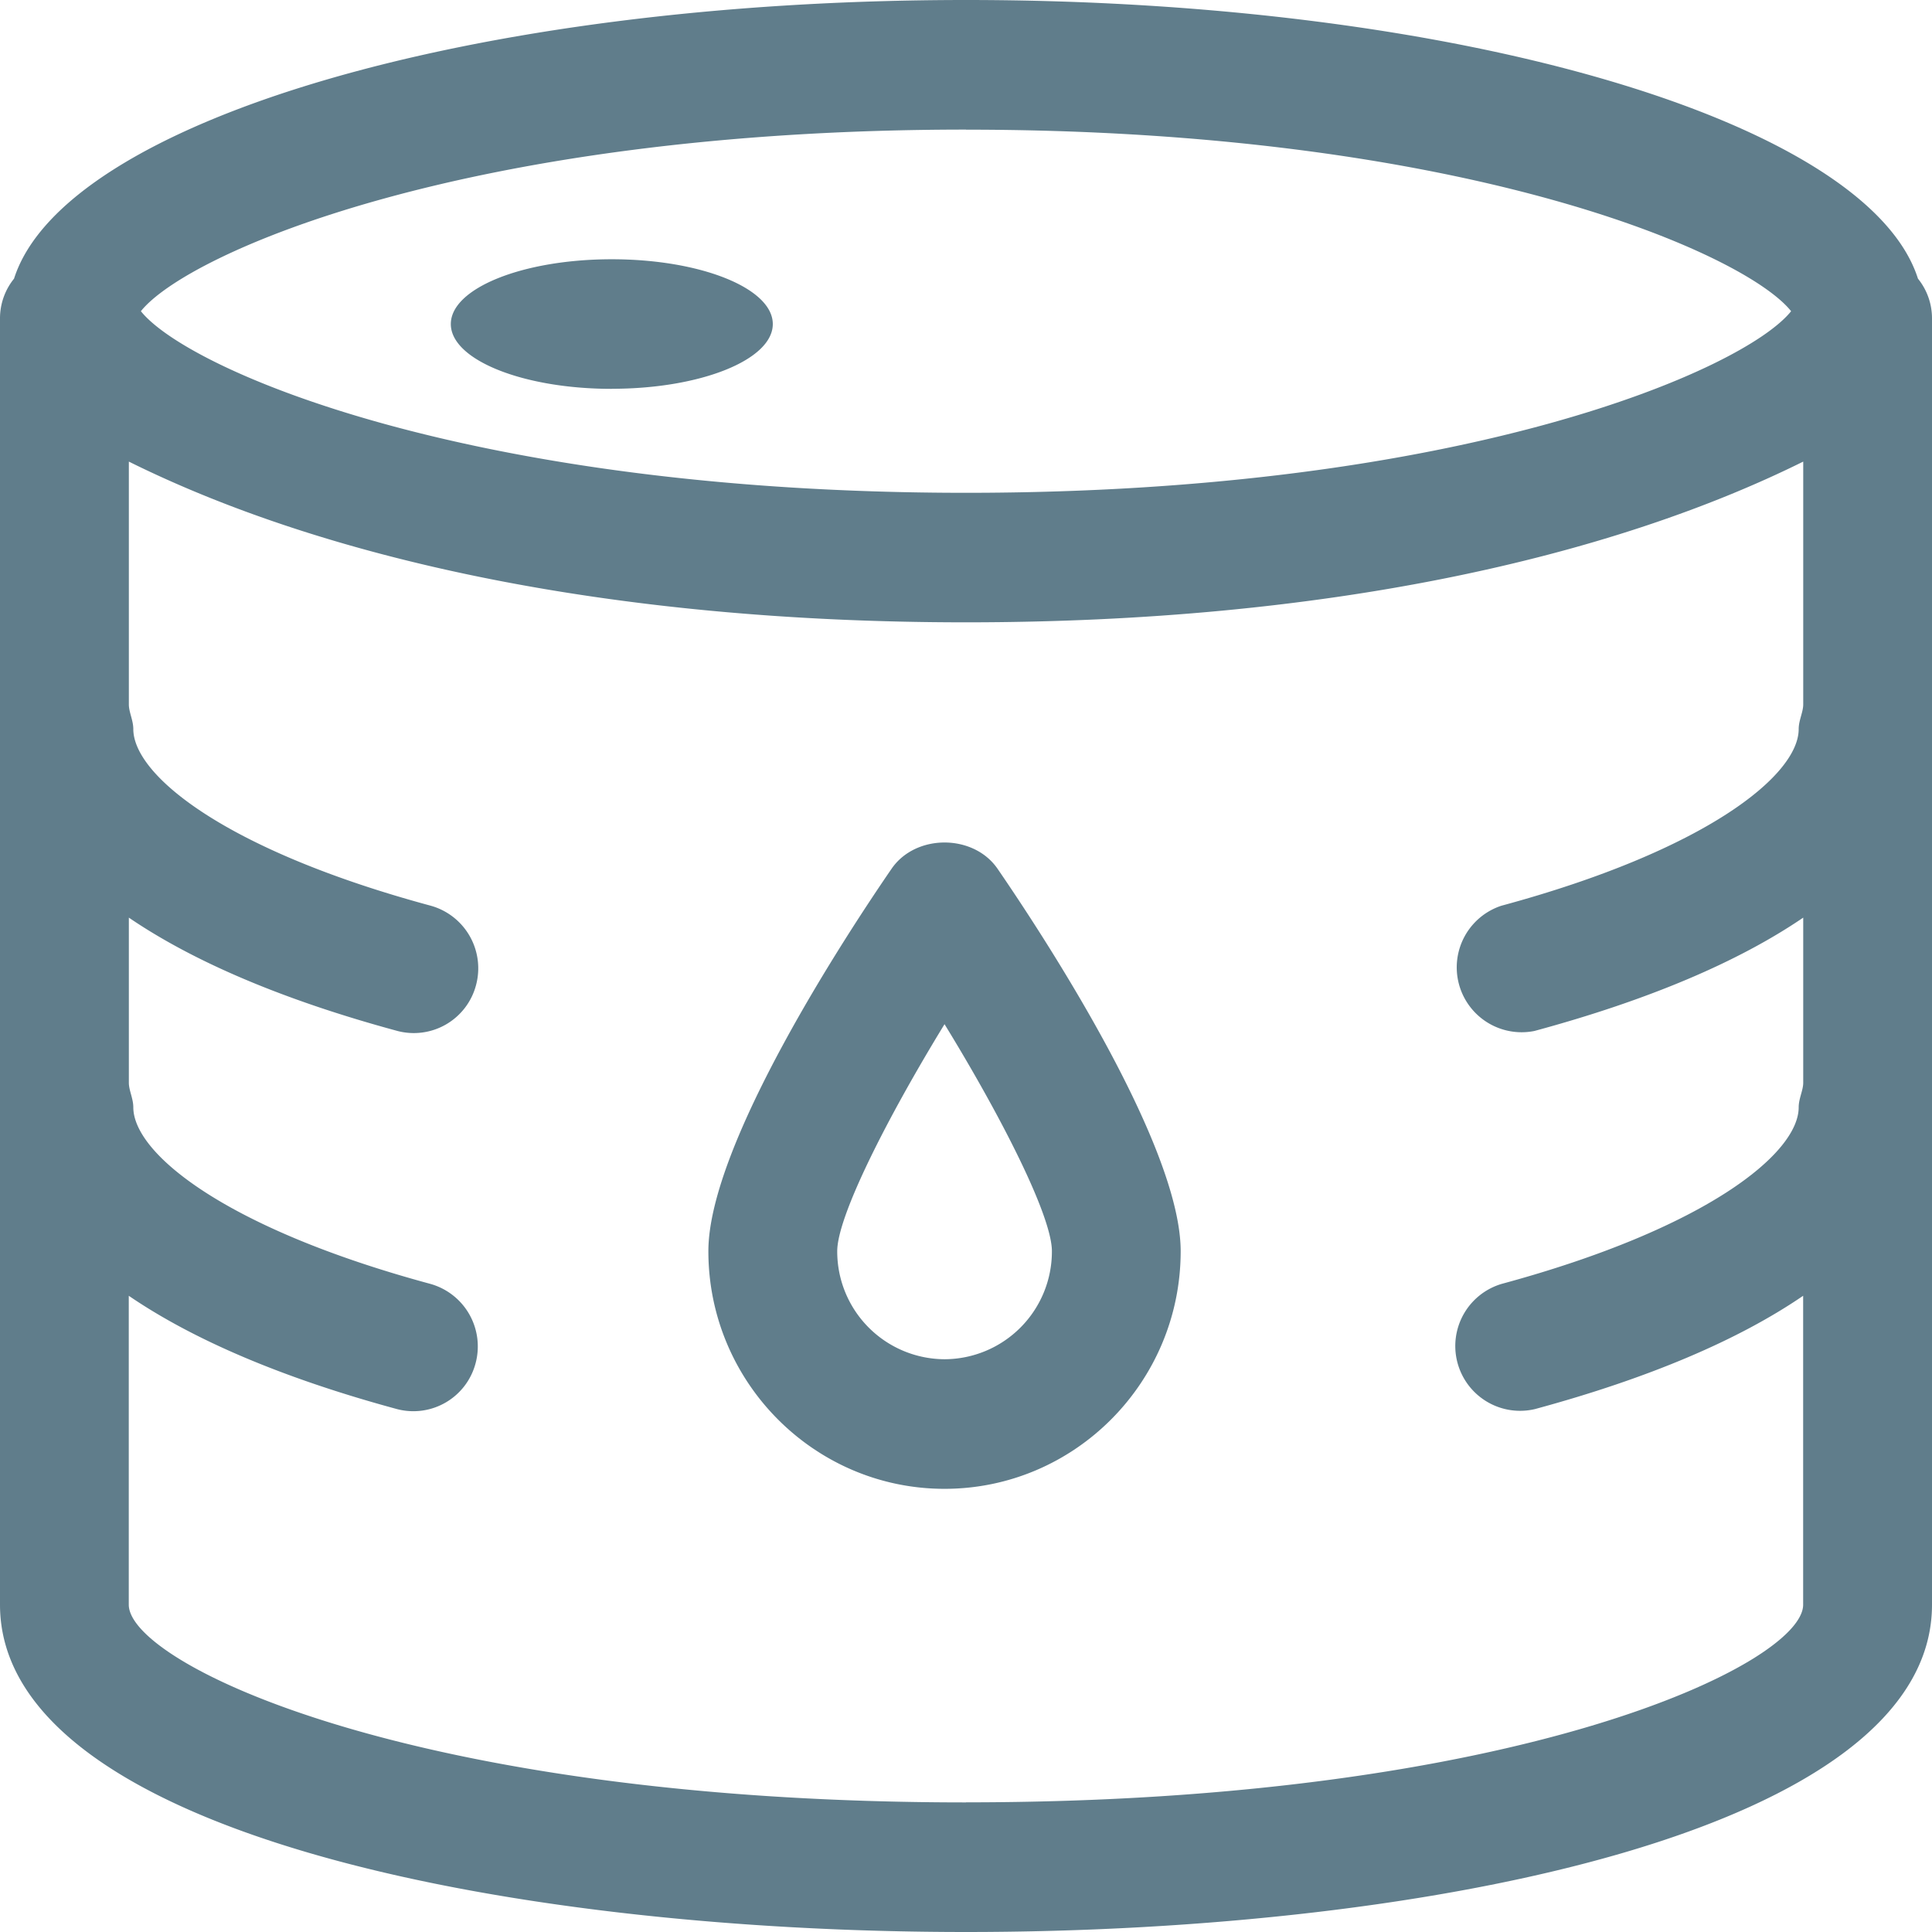 <svg xmlns="http://www.w3.org/2000/svg" width="26" height="26" viewBox="0 0 26 26"><path fill="#607D8B" fill-rule="evenodd" d="M13 24.256c-7.441 0-11.267-1.866-11.267-2.661v-4.157c.867.592 2.068 1.107 3.61 1.525a.866.866 0 0 0 1.057-.616.874.874 0 0 0-.612-1.07c-2.748-.743-3.994-1.753-3.994-2.376 0-.117-.06-.228-.06-.33v-2.222c.866.59 2.07 1.107 3.614 1.525a.866.866 0 0 0 1.058-.616.874.874 0 0 0-.612-1.07c-2.752-.743-4-1.754-4-2.377 0-.117-.06-.229-.06-.33V6.212c2.6 1.29 6.41 2.163 11.266 2.163s8.667-.874 11.267-2.163V9.48c0 .102-.061.214-.061.331 0 .623-1.25 1.634-4.001 2.378a.873.873 0 0 0 .446 1.685c1.544-.418 2.749-.934 3.616-1.525v2.222c0 .102-.061.213-.061.33 0 .623-1.249 1.633-3.997 2.377a.872.872 0 0 0 .447 1.685c1.542-.418 2.744-.933 3.61-1.525v4.157c0 .795-3.825 2.66-11.266 2.66m0-22.51c6.701 0 10.478 1.658 11.104 2.443C23.478 4.972 19.7 6.632 13 6.632S2.522 4.972 1.896 4.188C2.522 3.403 6.3 1.744 13 1.744M13 0c6.663 0 12.138 1.643 12.811 3.75a.848.848 0 0 1 .189.53v17.316C26 24.622 19.267 26 13 26S0 24.622 0 21.595V4.279a.85.85 0 0 1 .189-.529C.862 1.643 6.337 0 13 0zm-.289 18.292a1.451 1.451 0 0 1-1.444-1.454c0-.466.664-1.78 1.444-3.055.781 1.273 1.445 2.588 1.445 3.055a1.45 1.45 0 0 1-1.445 1.454zm-.713-6.6c-.578.841-2.465 3.702-2.465 5.146 0 1.763 1.427 3.198 3.178 3.198 1.752 0 3.178-1.435 3.178-3.198 0-1.444-1.886-4.305-2.464-5.146-.324-.472-1.104-.472-1.427 0zm-3.765-6.46c1.197 0 2.167-.39 2.167-.871 0-.482-.97-.872-2.167-.872-1.197 0-2.166.39-2.166.872 0 .481.97.872 2.166.872z"/></svg>